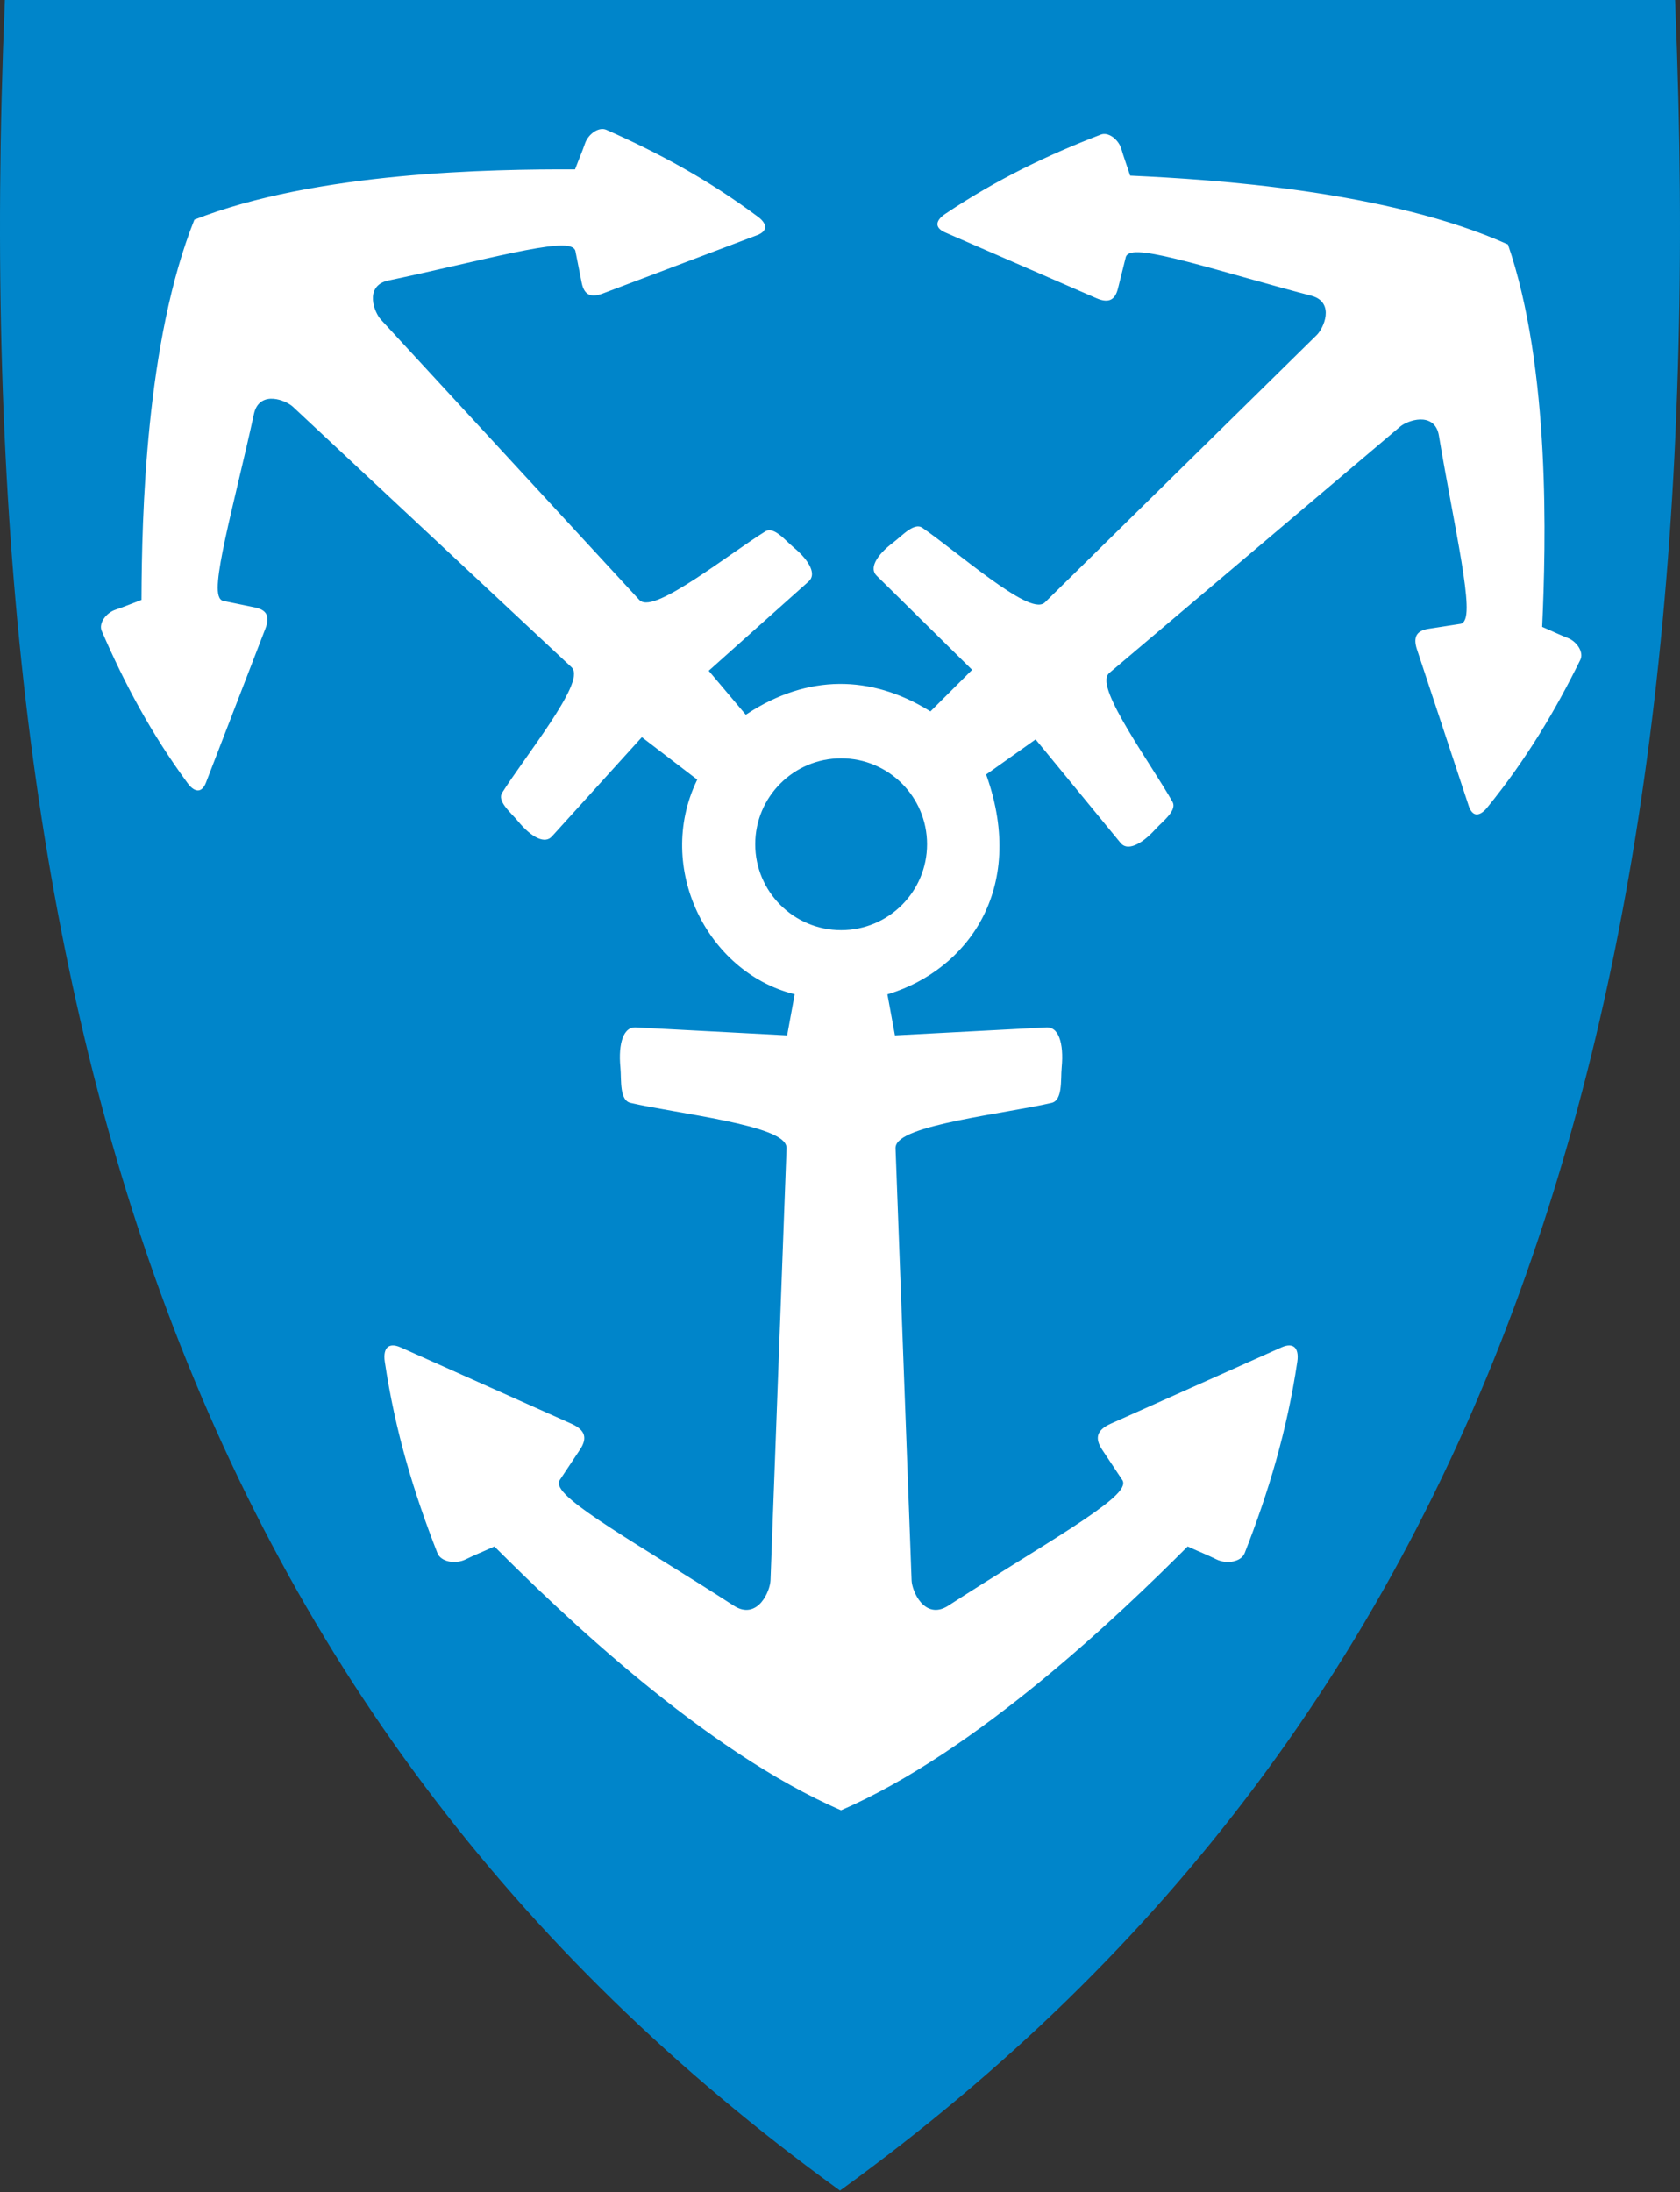 <svg width="400" height="522" viewBox="0 0 400 522" fill="none" xmlns="http://www.w3.org/2000/svg">
<rect x="0" y="0" width="400" height="522" fill="#333333" stroke="none"/>
<g clip-path="url(#clip0)">
<path d="M200.291 521.377C278.105 464.923 331.439 393.622 363.352 303.433C392.291 221.661 403.902 122.562 398.856 0.482L398.835 0H1.161L1.14 0.482C-3.896 122.562 7.716 221.651 36.644 303.433C68.557 393.622 121.891 464.923 199.705 521.377L199.998 521.587L200.291 521.377Z" fill="#0085CA"/>
<path fill-rule="evenodd" clip-rule="evenodd" d="M246.485 176.734L266.41 201.014C268.336 203.37 271.969 201.643 275.466 197.779C277.204 195.853 280.984 193.162 279.591 190.66C274.859 182.2 261.122 163.427 264.452 160.611L333.711 101.947C335.261 100.628 341.208 98.481 342.098 103.779C345.825 126.059 350.84 146.895 347.73 148.036L340.035 149.23C336.925 149.711 335.815 151.512 336.894 154.768L349.238 192.094C350.18 194.931 352.348 195.225 354.452 192.638C363.823 181.121 370.712 169.521 376.722 157.323C377.758 155.218 375.853 152.36 373.445 151.428C371.424 150.643 370.136 149.983 367.697 148.936C368.555 129.776 369.759 87.645 359.436 57.837C330.696 44.843 288.616 42.226 269.456 41.336C268.629 38.802 268.095 37.462 267.488 35.378C266.776 32.897 264.106 30.74 261.918 31.578C249.228 36.457 237.051 42.267 224.728 50.549C221.964 52.403 222.058 54.591 224.802 55.784L260.86 71.469C264.012 72.84 265.896 71.898 266.661 68.841L268.545 61.281C269.959 58.287 290.25 65.176 312.101 70.903C317.294 72.264 314.614 77.991 313.158 79.415L248.453 143.063C245.344 146.12 227.901 130.75 219.902 125.264C217.535 123.641 214.52 127.159 212.436 128.719C208.259 131.849 206.217 135.304 208.384 137.44L230.749 159.49L221.462 168.756C207.463 160.181 192.261 159.982 177.665 169.521L169.436 159.762L192.857 138.833C195.129 136.802 193.255 133.252 189.245 129.923C187.245 128.258 184.408 124.604 181.958 126.101C173.708 131.19 155.532 145.691 152.569 142.487L91.047 75.751C89.665 74.254 87.267 68.401 92.523 67.291C114.636 62.632 135.23 56.748 136.497 59.805L138.015 67.448C138.633 70.537 140.476 71.573 143.68 70.359L180.461 56.455C183.256 55.397 183.455 53.219 180.796 51.23C168.891 42.351 157.018 35.954 144.58 30.457C142.434 29.505 139.659 31.536 138.821 33.975C138.12 36.027 137.513 37.336 136.57 39.828C117.389 39.776 75.237 40.341 45.9 51.91C34.131 81.174 33.273 123.327 33.189 142.497C30.697 143.429 29.378 144.026 27.326 144.706C24.876 145.523 22.834 148.277 23.766 150.434C29.169 162.914 35.493 174.829 44.287 186.796C46.256 189.476 48.444 189.298 49.512 186.503L63.667 149.826C64.903 146.623 63.877 144.769 60.799 144.141L53.166 142.571C50.119 141.283 56.139 120.72 60.956 98.649C62.097 93.403 67.939 95.843 69.415 97.235L135.722 159.218C138.905 162.191 124.279 180.273 119.138 188.492C117.62 190.921 121.263 193.79 122.907 195.8C126.216 199.842 129.754 201.737 131.796 199.475L152.883 176.2L165.384 185.781C155.479 206.721 167.876 231.66 188.638 237.105L187.005 246.004L151.427 244.13C147.983 243.952 146.653 248.297 147.218 254.192C147.501 257.123 146.862 262.348 150.024 263.091C160.735 265.594 186.952 268.452 186.774 273.394L182.953 376.283C182.869 378.586 180.126 385.225 175.006 381.906C153.49 367.98 132.204 356.254 133.628 352.778L138.518 345.417C140.497 342.444 139.837 340.14 136.277 338.549L95.559 320.342C92.46 318.96 90.555 320.551 91.12 324.289C93.601 340.947 98.051 355.594 103.674 369.959C104.647 372.441 108.49 373.027 111.118 371.729C113.316 370.64 114.856 370.064 117.609 368.818C133 384.188 167.384 417.43 200.249 431.575C233.115 417.43 267.498 384.188 282.889 368.818C285.643 370.064 287.172 370.64 289.381 371.729C292.009 373.027 295.851 372.441 296.825 369.959C302.447 355.594 306.897 340.947 309.379 324.289C309.934 320.561 308.038 318.96 304.939 320.342L264.221 338.549C260.661 340.14 260.012 342.444 261.981 345.417L266.87 352.778C268.294 356.254 247.009 367.98 225.493 381.906C220.383 385.214 217.63 378.586 217.546 376.283L213.724 273.394C213.536 268.452 239.763 265.604 250.474 263.091C253.636 262.348 252.997 257.134 253.28 254.192C253.845 248.297 252.516 243.942 249.071 244.13L213.494 246.004L211.861 237.105C230.55 231.273 245.03 212.06 235.397 184.597L246.485 176.734Z" fill="white" stroke="#0085CA"/>
<path d="M200.273 220.97C211.295 220.97 220.229 212.036 220.229 201.014C220.229 189.993 211.295 181.059 200.273 181.059C189.252 181.059 180.318 189.993 180.318 201.014C180.318 212.036 189.252 220.97 200.273 220.97Z" fill="#0085CA" stroke="#0085CA" stroke-linecap="round" stroke-linejoin="round"/>
</g>
<defs>
<clipPath id="clip0">
<rect width="400" height="521.59" fill="white"/>
</clipPath>
</defs>
</svg>
